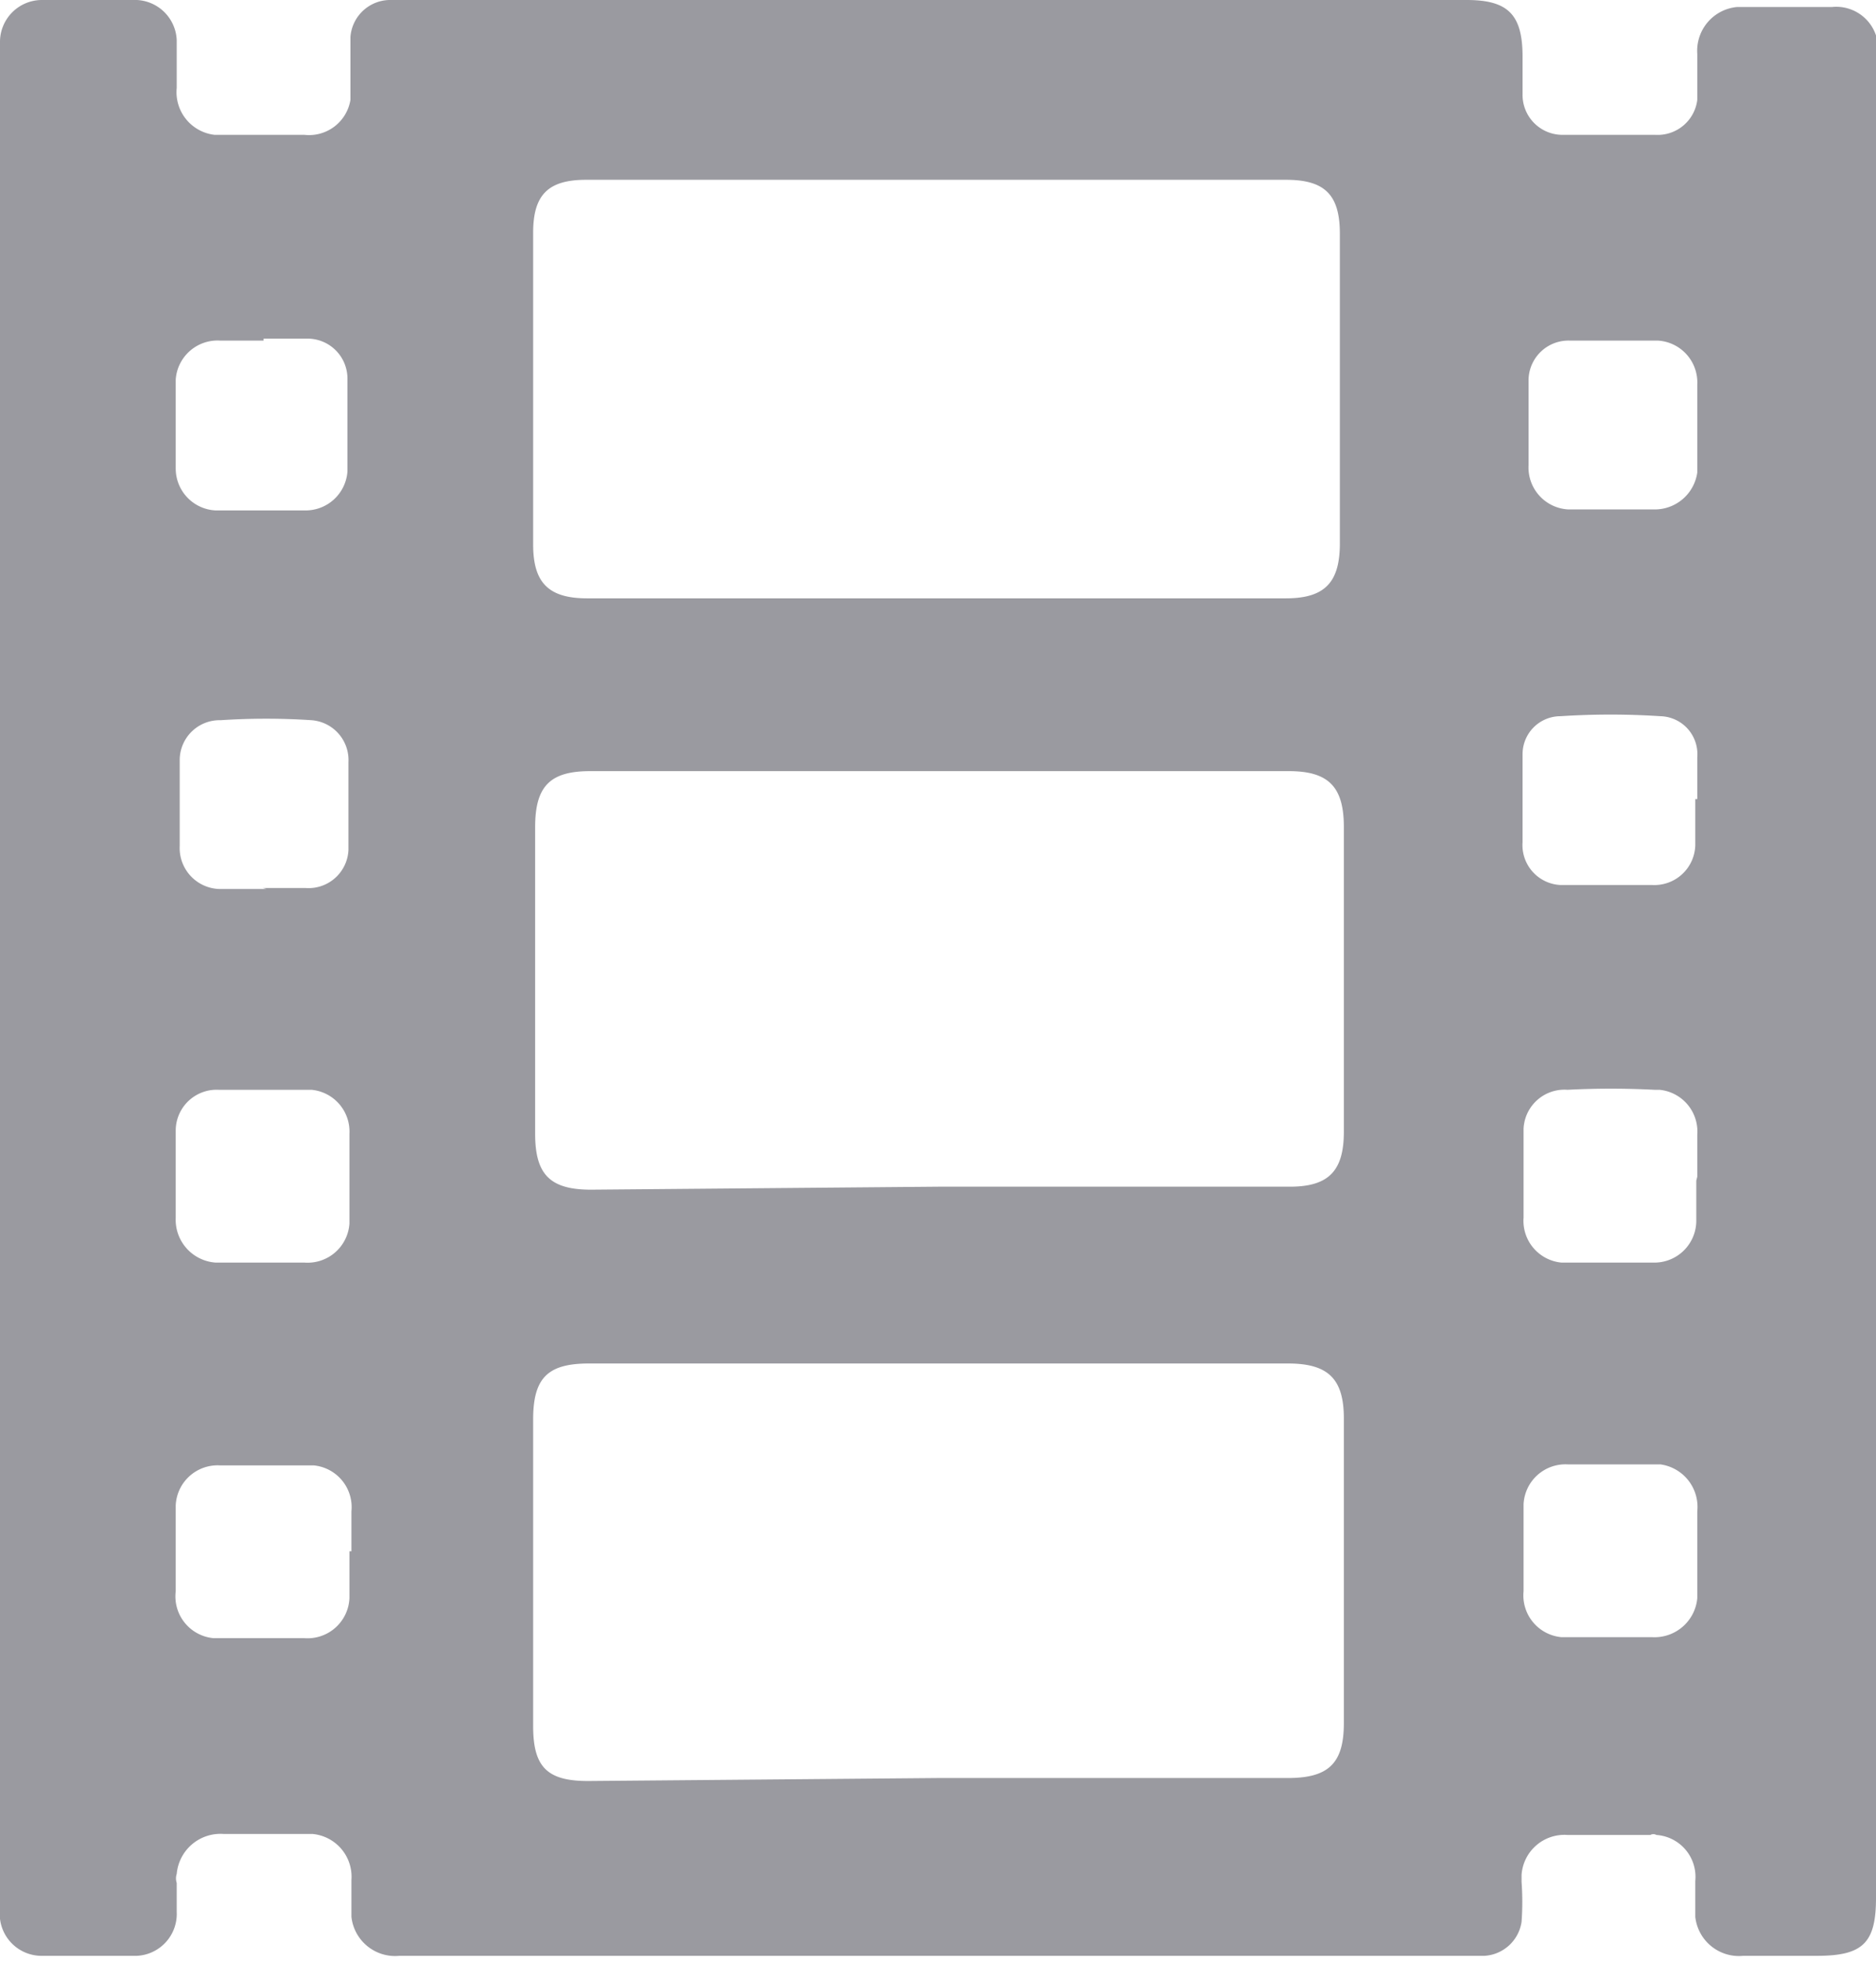 <svg id="Layer_1" data-name="Layer 1" xmlns="http://www.w3.org/2000/svg" viewBox="0 0 18.79 19.63"><defs><style>.cls-1{fill:#9a9aa0;}</style></defs><path id="Path_5502" data-name="Path 5502" class="cls-1" d="M18.79,9.83V19c0,.45-.13.58-.59.58h-.74a.44.44,0,0,1-.48-.39h0v-.36a.42.42,0,0,0-.39-.46h0a.06.06,0,0,0-.06,0c-.28,0-.56,0-.83,0a.43.43,0,0,0-.46.4v.07a2.75,2.75,0,0,1,0,.4.4.4,0,0,1-.37.34H4a.44.44,0,0,1-.48-.39v-.37a.43.43,0,0,0-.39-.46H2.24a.44.44,0,0,0-.47.4h0a.14.14,0,0,0,0,.09v.29a.42.42,0,0,1-.4.44H.43A.42.42,0,0,1,0,19.21V.43A.42.42,0,0,1,.42,0h.91a.42.42,0,0,1,.44.4V.88a.43.43,0,0,0,.38.47h.08c.28,0,.55,0,.82,0A.42.42,0,0,0,3.51,1h0V.9c0-.18,0-.36,0-.53A.4.4,0,0,1,3.92,0H14.69c.42,0,.56.15.56.57V.94a.4.4,0,0,0,.4.41h0q.47,0,.93,0A.4.4,0,0,0,17,1h0c0-.15,0-.31,0-.46a.44.44,0,0,1,.4-.47h.95a.42.42,0,0,1,.46.38h0V9.83ZM9.4,1.8H5.87c-.38,0-.53.15-.53.53V5.45c0,.38.15.54.54.54h7c.39,0,.54-.16.54-.55V2.34c0-.39-.15-.54-.54-.54Zm0,16h3.5c.41,0,.56-.15.56-.55V14.2c0-.4-.16-.55-.56-.55h-7c-.41,0-.56.14-.56.56v3.07c0,.41.14.55.55.55Zm0-5.92h3.52c.39,0,.54-.16.54-.55V8.28c0-.4-.15-.56-.55-.56h-7c-.4,0-.55.15-.55.56v3.07c0,.41.15.56.56.56ZM17,15.53v-.4a.43.43,0,0,0-.37-.47h-.93a.42.42,0,0,0-.44.4h0v.87a.42.42,0,0,0,.38.46h.91A.43.43,0,0,0,17,16v-.46Zm-13.48,0v-.4a.42.42,0,0,0-.38-.46H2.2a.42.42,0,0,0-.44.4h0v.06c0,.27,0,.53,0,.8a.42.42,0,0,0,.38.47h.91A.42.42,0,0,0,3.5,16v-.47ZM17,11.78v-.42a.42.42,0,0,0-.38-.45h-.05a8.42,8.42,0,0,0-.87,0,.41.41,0,0,0-.44.39v.06c0,.28,0,.55,0,.83a.42.42,0,0,0,.38.45h.92a.42.42,0,0,0,.43-.41h0v0c0-.13,0-.27,0-.41Zm0-7.51V3.85a.42.42,0,0,0-.39-.44h0c-.3,0-.59,0-.88,0a.4.4,0,0,0-.42.39h0a0,0,0,0,0,0,0c0,.29,0,.57,0,.86a.42.42,0,0,0,.4.44h0c.29,0,.58,0,.86,0A.43.43,0,0,0,17,4.73V4.27ZM3.5,11.78v-.43a.42.42,0,0,0-.38-.44H2.19a.41.41,0,0,0-.43.4v.88a.43.43,0,0,0,.4.45h.89a.42.42,0,0,0,.45-.39V12.2c0-.14,0-.28,0-.42ZM2.64,3.41H2.21a.42.42,0,0,0-.45.39v0c0,.3,0,.59,0,.89a.42.42,0,0,0,.4.42h0q.45,0,.9,0a.42.42,0,0,0,.42-.39h0v0q0-.47,0-.93a.4.4,0,0,0-.4-.4H2.64ZM17,8h0V7.58a.38.38,0,0,0-.37-.41h0a7.69,7.69,0,0,0-1,0,.38.38,0,0,0-.38.38v0c0,.29,0,.59,0,.88a.4.4,0,0,0,.38.43h.92a.41.41,0,0,0,.43-.4h0V8ZM2.63,8.89h.43a.4.4,0,0,0,.43-.38h0v0c0-.29,0-.59,0-.88a.4.4,0,0,0-.37-.42h0a6.91,6.91,0,0,0-.91,0,.4.4,0,0,0-.41.39v0q0,.44,0,.87a.41.41,0,0,0,.4.43h.47Z"/></svg>